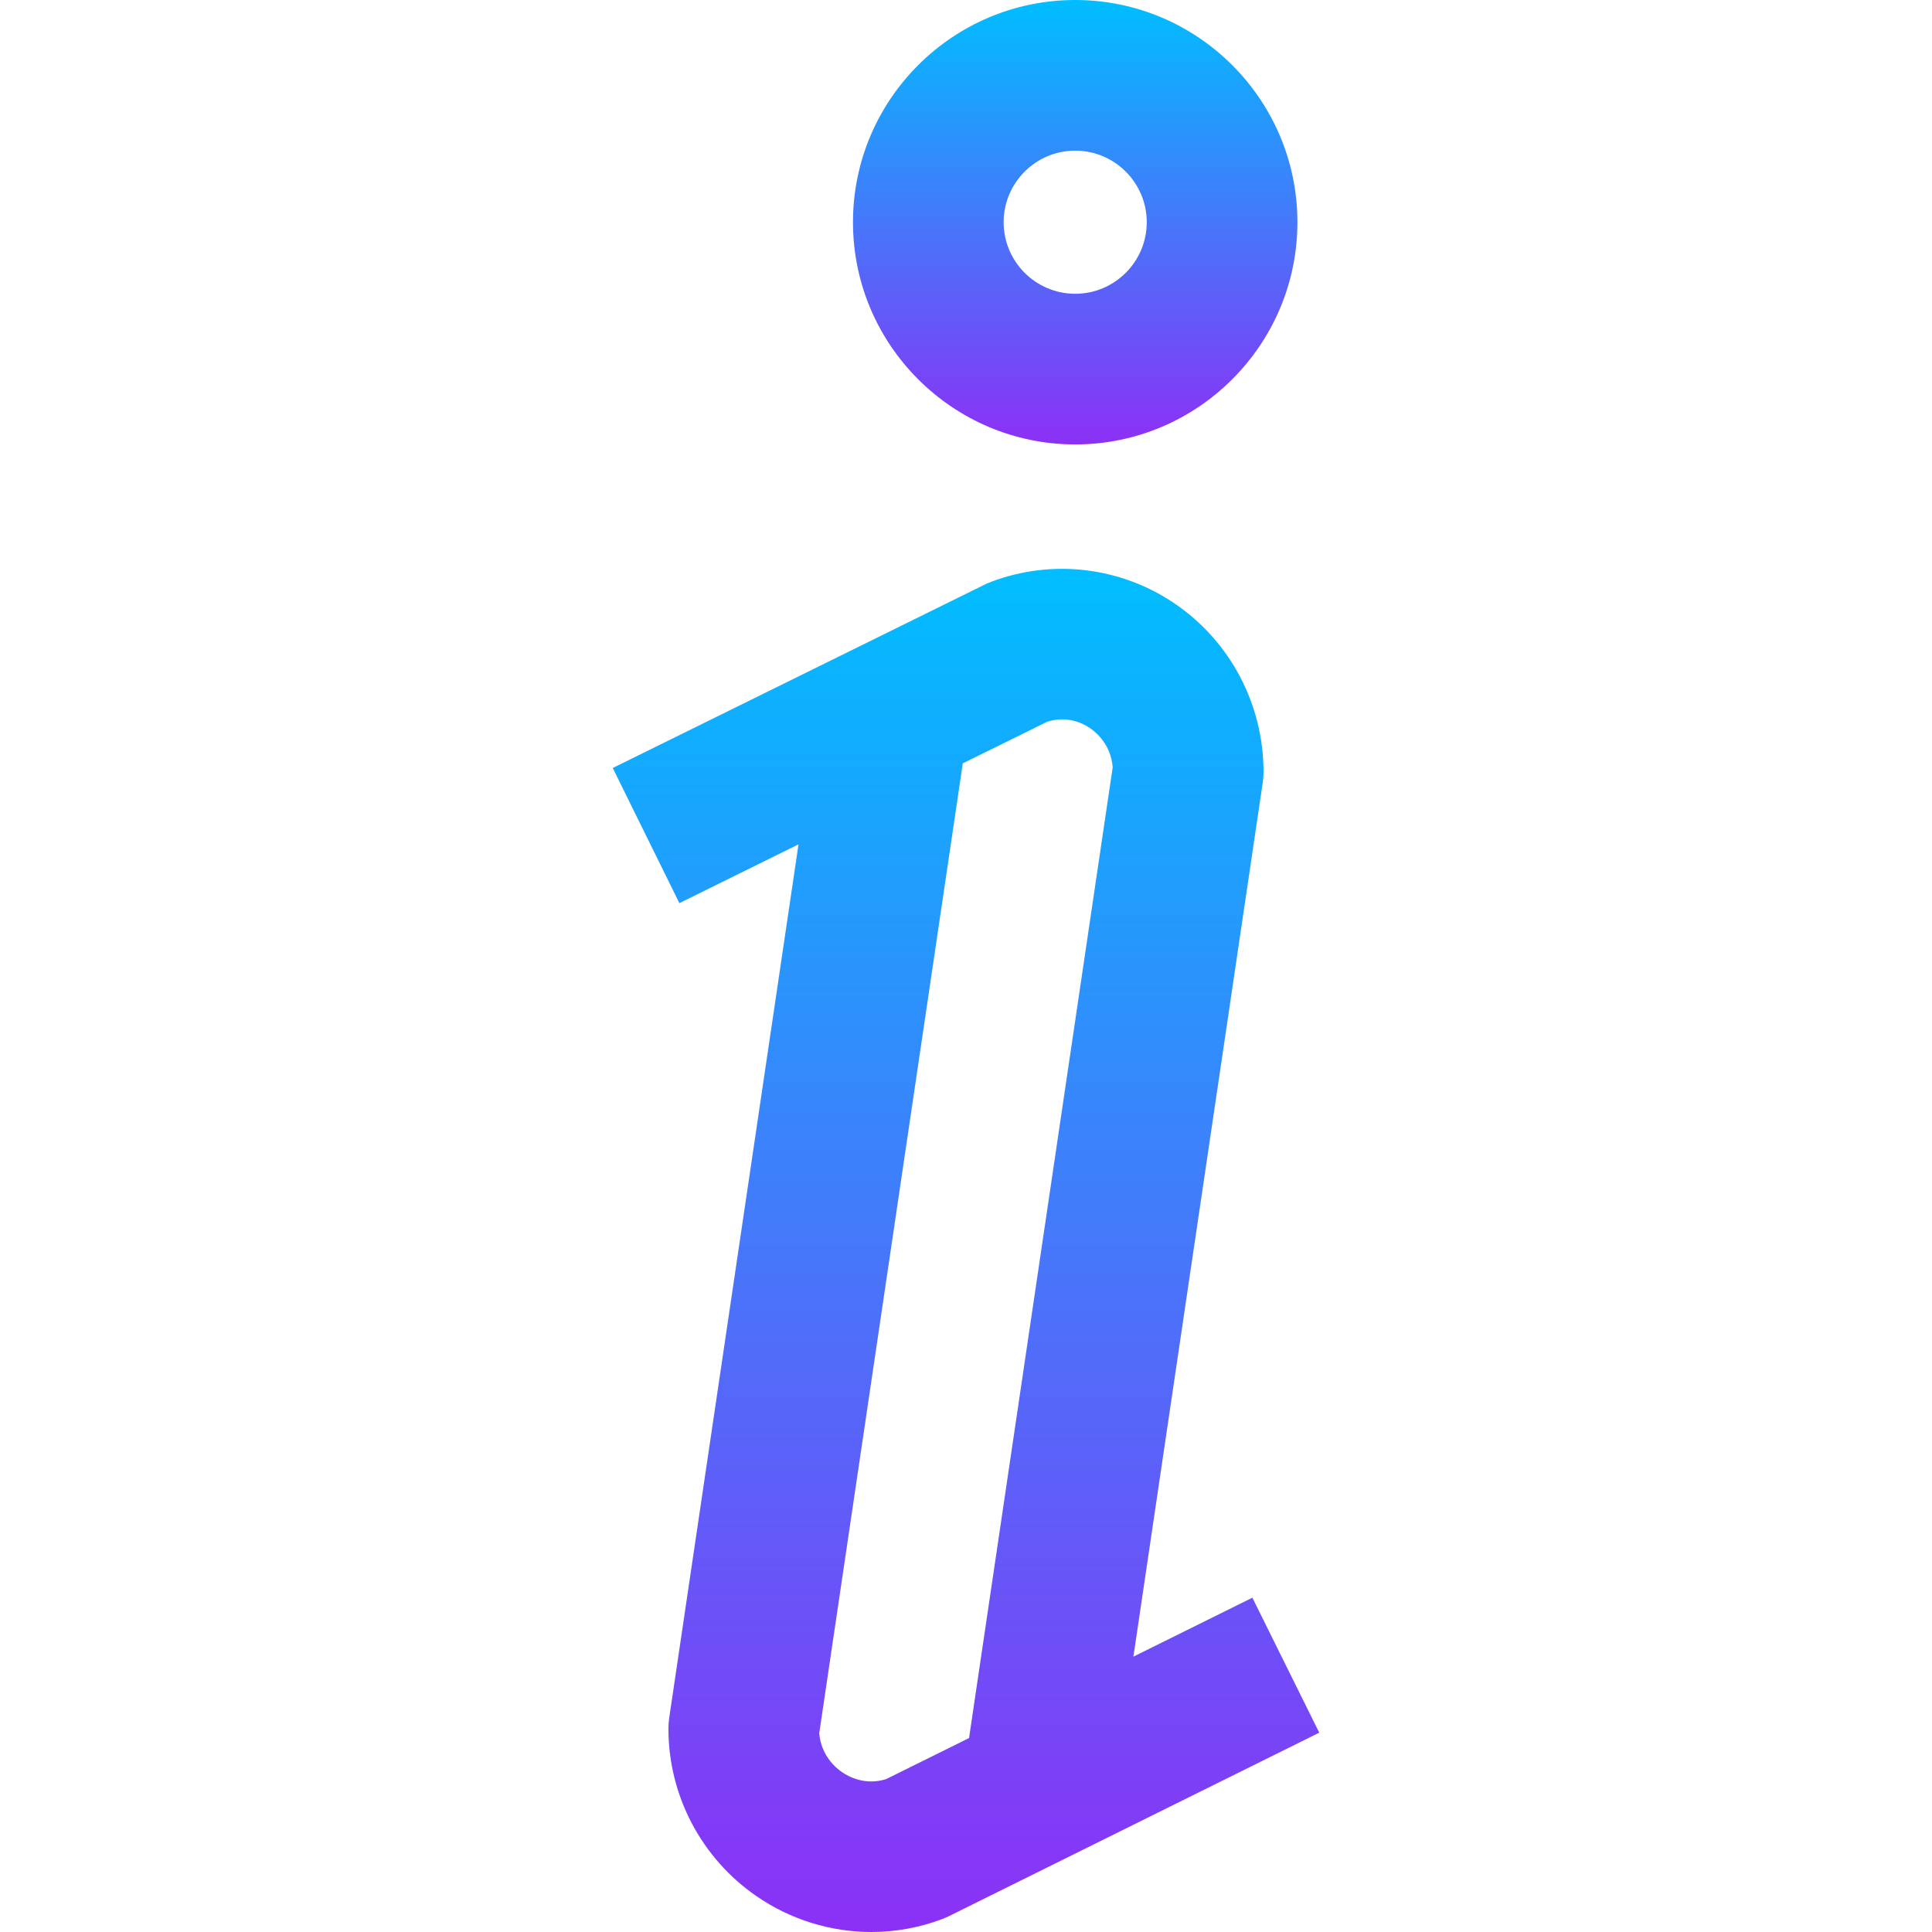 <svg width="437" height="437" viewBox="0 0 437 437" fill="none" xmlns="http://www.w3.org/2000/svg">
<g clip-path="url(#clip0)">
<path d="M243.199 0C215.483 0 192.936 22.547 192.936 50.263C192.936 77.978 215.484 100.526 243.199 100.526C270.914 100.526 293.462 77.978 293.462 50.263C293.462 22.547 270.913 0 243.199 0ZM243.199 66.449C234.274 66.449 227.013 59.188 227.013 50.263C227.013 41.338 234.274 34.077 243.199 34.077C252.124 34.077 259.385 41.338 259.385 50.263C259.385 59.188 252.124 66.449 243.199 66.449Z" fill="url(#paint0_linear)"/>
<path d="M283.275 361.382L256.364 374.714L285.611 177.071C285.734 176.245 285.794 175.411 285.794 174.577C285.794 159.424 278.385 145.266 265.976 136.701C253.706 128.234 238.073 126.332 224.153 131.612C223.646 131.804 223.147 132.02 222.661 132.261L138.598 173.713L153.668 204.276L180.616 190.987L151.375 388.535C151.253 389.36 151.191 390.194 151.191 391.029C151.191 406.133 158.629 420.28 171.086 428.879C178.857 434.241 187.946 437.001 197.093 437.001C202.513 437.001 207.955 436.03 213.153 434.059C213.67 433.862 214.177 433.641 214.673 433.396L298.403 391.915L283.275 361.382ZM219.191 393.129L200.449 402.414C195.7 403.928 191.896 401.838 190.441 400.834C188.98 399.825 185.697 397.023 185.306 392.023L217.774 172.663L236.845 163.259C241.346 161.811 244.874 163.543 246.617 164.747C248.058 165.741 251.293 168.518 251.678 173.577L219.191 393.129Z" fill="url(#paint1_linear)"/>
</g>
<defs>
<linearGradient id="paint0_linear" x1="243.199" y1="0" x2="243.199" y2="100.526" gradientUnits="userSpaceOnUse">
<stop stop-color="#00BEFF"/>
<stop offset="1" stop-color="#8C30F5"/>
</linearGradient>
<linearGradient id="paint1_linear" x1="218.5" y1="128.669" x2="218.5" y2="437.001" gradientUnits="userSpaceOnUse">
<stop stop-color="#00BEFF"/>
<stop offset="1" stop-color="#8C30F5"/>
</linearGradient>
<clipPath id="clip0">
<rect width="437" height="437" fill="white"/>
</clipPath>
</defs>
</svg>
